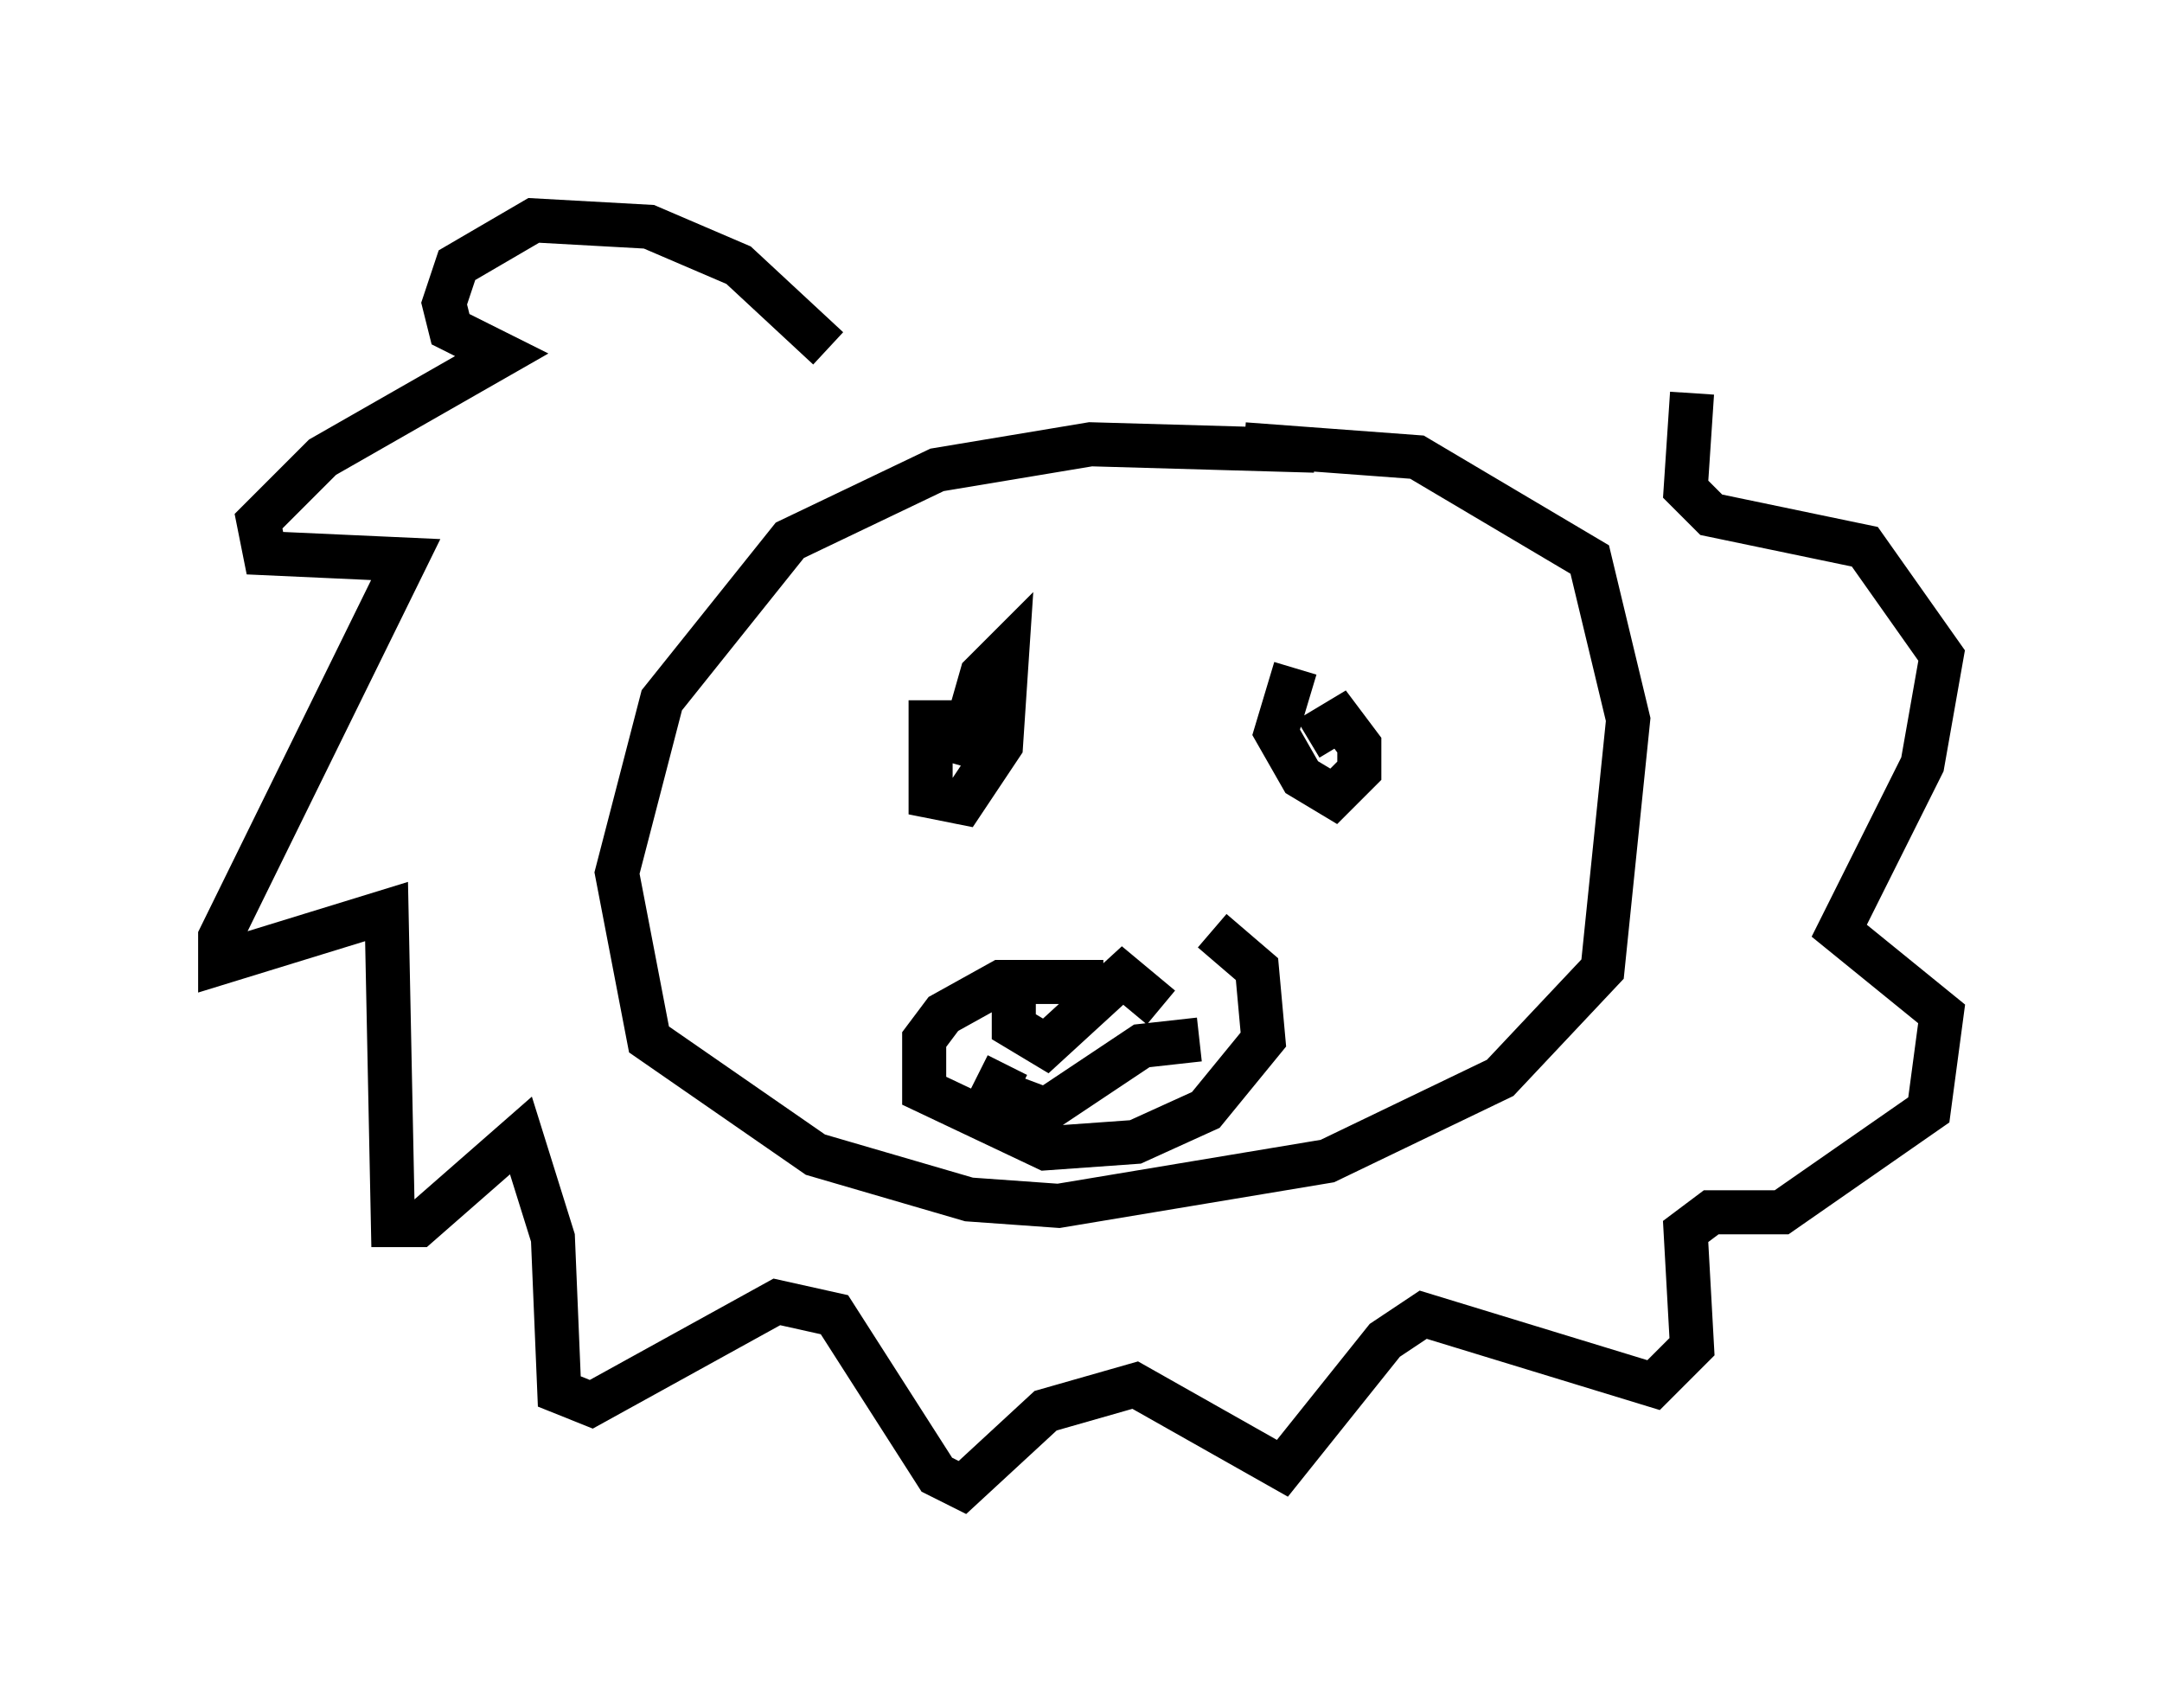 <?xml version="1.0" encoding="utf-8" ?>
<svg baseProfile="full" height="38.76" version="1.1" width="49.073" xmlns="http://www.w3.org/2000/svg" xmlns:ev="http://www.w3.org/2001/xml-events" xmlns:xlink="http://www.w3.org/1999/xlink"><defs /><rect fill="white" height="38.76" width="49.073" x="0" y="0" /><path d="M30.564, 10.665 m-0.726, -0.436 l-5.084, -0.145 -3.486, 0.581 l-3.341, 1.598 -2.905, 3.631 l-1.017, 3.922 0.726, 3.777 l3.777, 2.615 3.486, 1.017 l2.034, 0.145 6.101, -1.017 l3.922, -1.888 2.324, -2.469 l0.581, -5.665 -0.872, -3.631 l-3.922, -2.324 -3.922, -0.291 m-7.117, 5.81 l0.0, 2.179 0.726, 0.145 l0.872, -1.307 0.145, -2.179 l-0.581, 0.581 -0.581, 2.034 m7.698, -2.179 l-0.436, 1.453 0.581, 1.017 l0.726, 0.436 0.581, -0.581 l0.0, -0.581 -0.436, -0.581 l-0.726, 0.436 m-4.648, 5.52 l-2.324, 0.0 -1.307, 0.726 l-0.436, 0.581 0.0, 1.162 l2.76, 1.307 2.034, -0.145 l1.598, -0.726 1.307, -1.598 l-0.145, -1.598 -1.017, -0.872 m-4.503, 1.453 l0.0, 0.726 0.726, 0.436 l1.743, -1.598 0.872, 0.726 m-3.486, 1.307 l-0.291, 0.581 1.162, 0.436 l2.179, -1.453 1.307, -0.145 m-8.425, -15.687 l-2.034, -1.888 -2.034, -0.872 l-2.615, -0.145 -1.743, 1.017 l-0.291, 0.872 0.145, 0.581 l1.162, 0.581 -4.067, 2.324 l-1.453, 1.453 0.145, 0.726 l3.196, 0.145 -4.212, 8.57 l0.0, 0.581 3.777, -1.162 l0.145, 7.117 0.581, 0.0 l2.324, -2.034 0.726, 2.324 l0.145, 3.486 0.726, 0.291 l4.212, -2.324 1.307, 0.291 l2.324, 3.631 0.581, 0.291 l1.888, -1.743 2.034, -0.581 l3.341, 1.888 2.324, -2.905 l0.872, -0.581 5.229, 1.598 l0.872, -0.872 -0.145, -2.615 l0.581, -0.436 1.598, 0.0 l3.341, -2.324 0.291, -2.179 l-2.324, -1.888 1.888, -3.777 l0.436, -2.469 -1.743, -2.469 l-3.486, -0.726 -0.581, -0.581 l0.145, -2.179 " fill="none" stroke="black" stroke-width="1" /></svg>